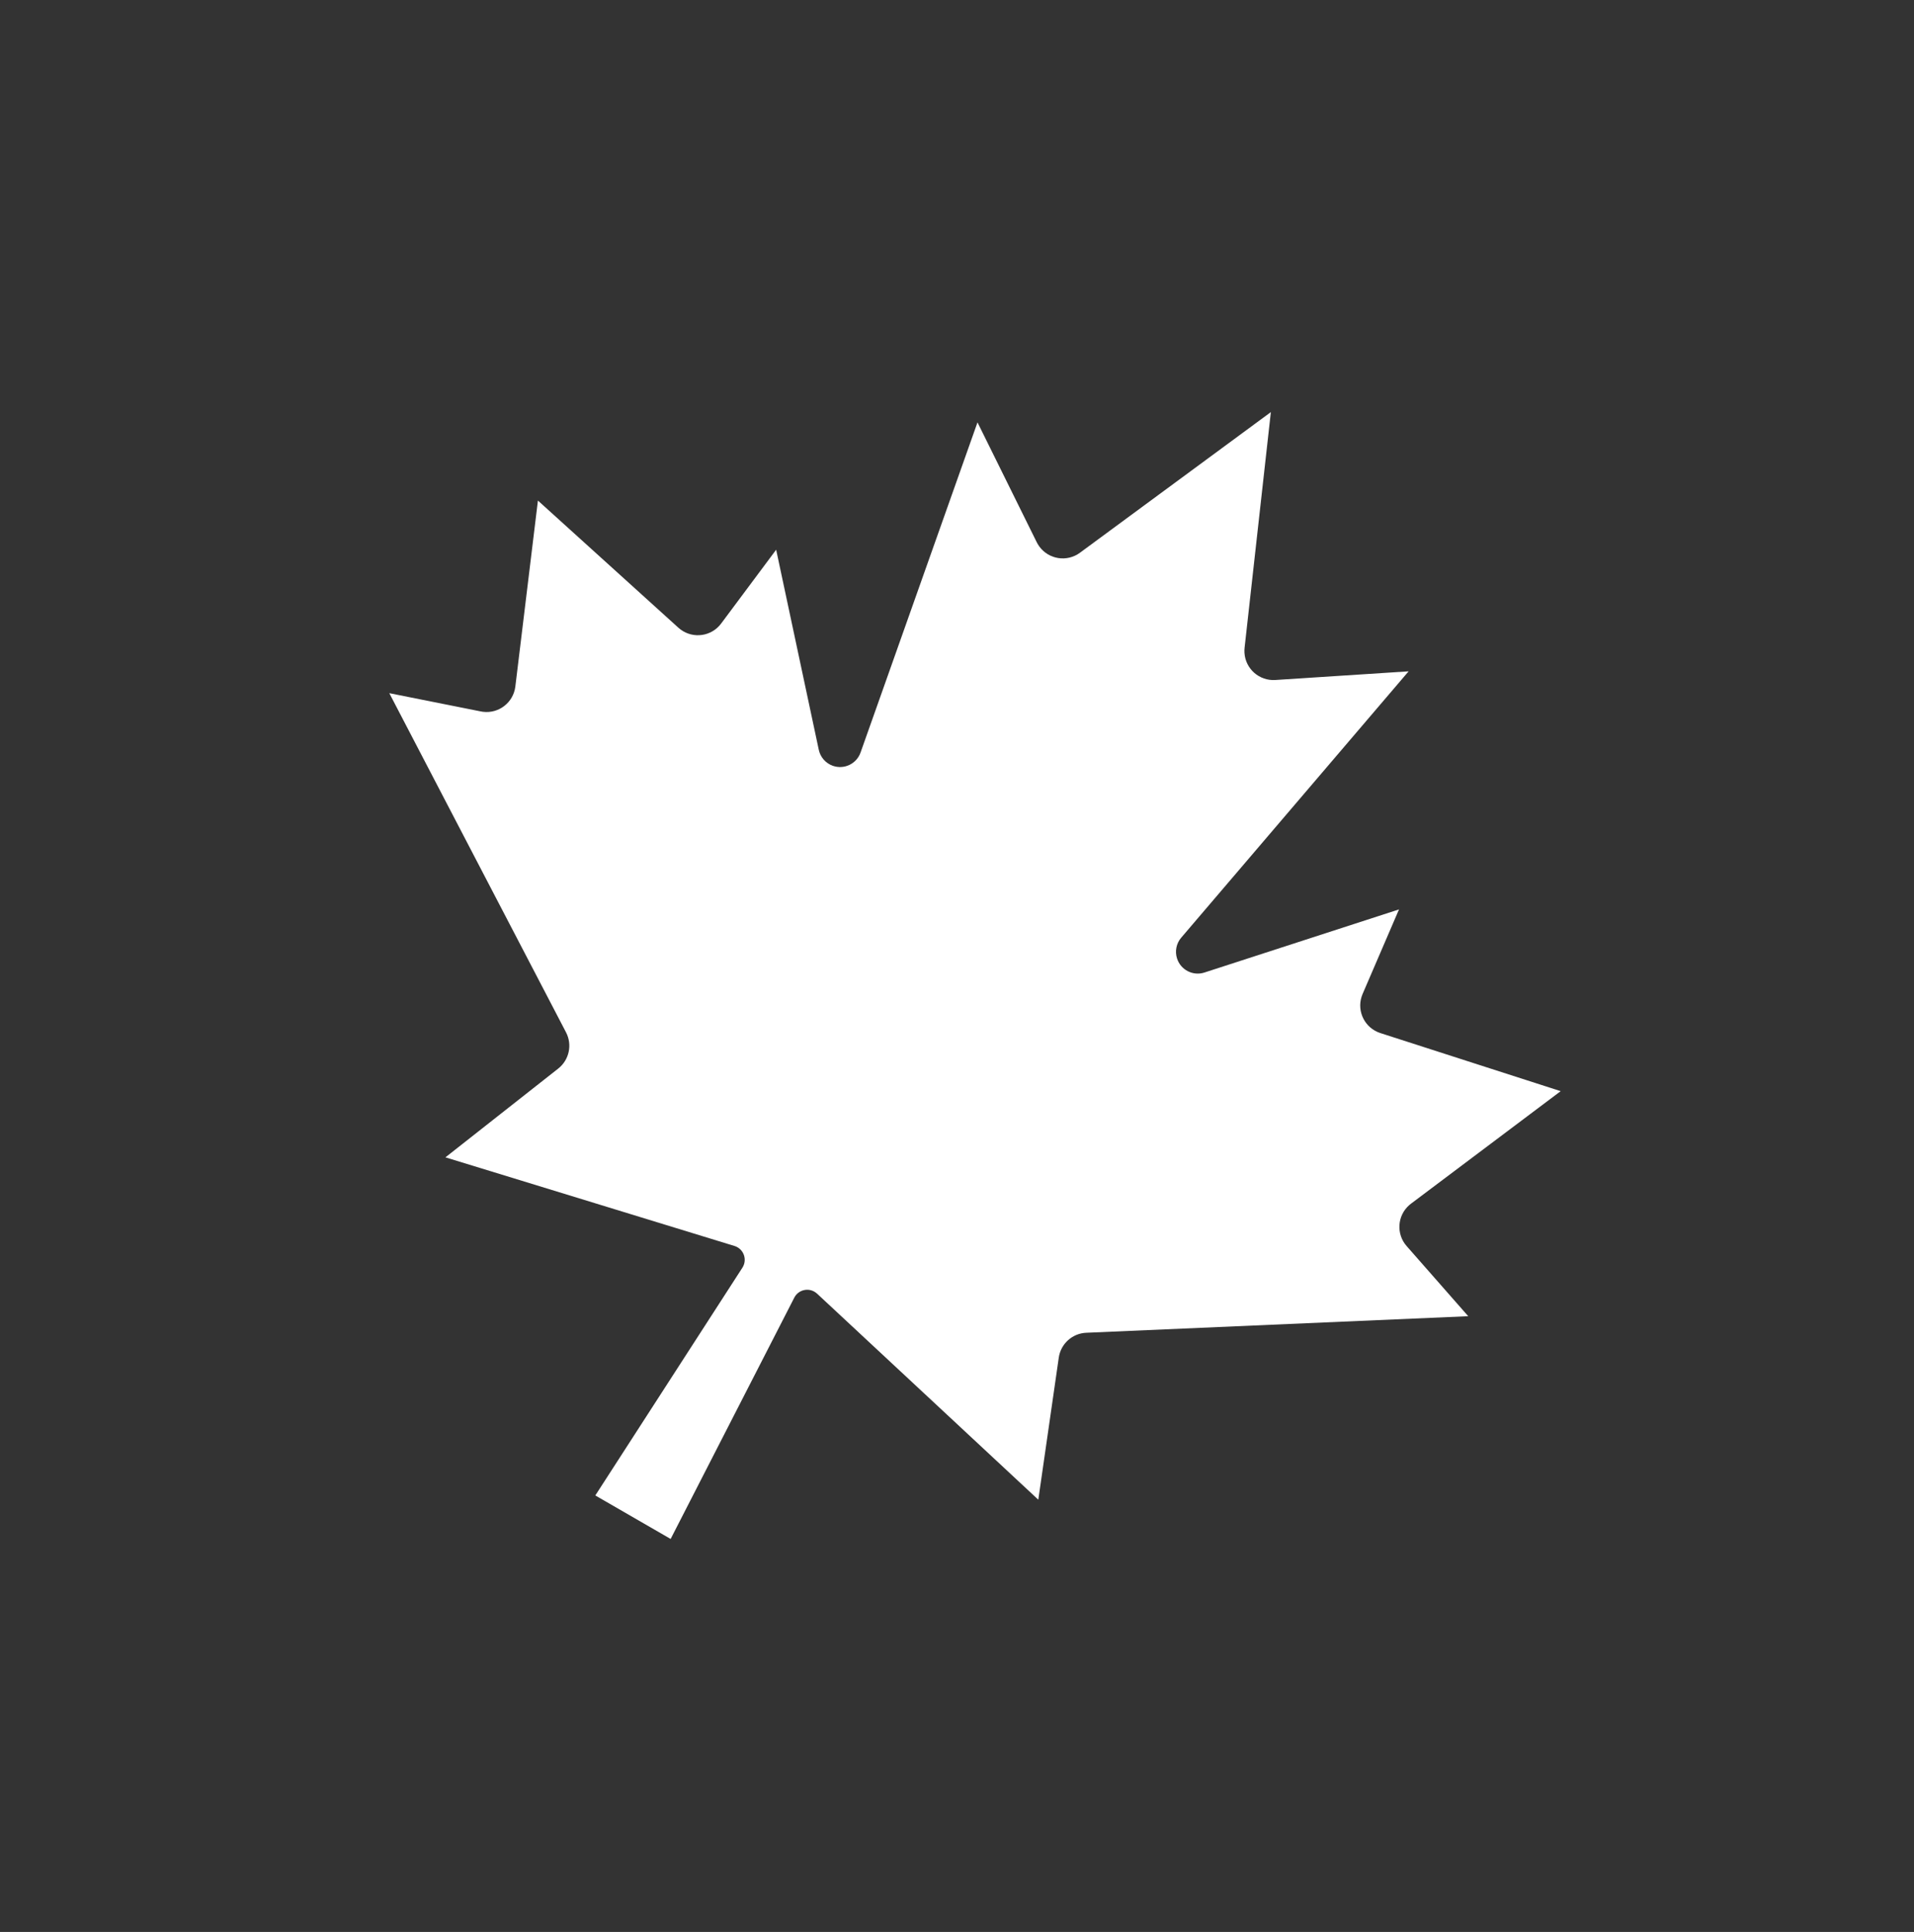 <svg width="109" height="110" xmlns="http://www.w3.org/2000/svg" xmlns:xlink="http://www.w3.org/1999/xlink" xml:space="preserve" overflow="hidden"><rect width="100%" height="100%" fill="#333333" stroke="none"/><defs><clipPath id="clip0"><path d="M866.705-181.211 935.346-141.581 895.716-72.939 827.075-112.57Z" fill-rule="evenodd" clip-rule="evenodd"/></clipPath><clipPath id="clip1"><path d="M866.705-181.211 935.346-141.581 895.716-72.939 827.075-112.57Z" fill-rule="evenodd" clip-rule="evenodd"/></clipPath><clipPath id="clip2"><path d="M866.705-181.211 935.346-141.581 895.716-72.939 827.075-112.57Z" fill-rule="evenodd" clip-rule="evenodd"/></clipPath></defs><g transform="translate(-827 182)"><g clip-path="url(#clip0)"><g clip-path="url(#clip1)"><g clip-path="url(#clip2)"><path d="M888.859-106.116 910.614-107.059 907.105-111.054C906.503-111.738 906.57-112.782 907.254-113.384 907.286-113.412 907.319-113.439 907.352-113.464L915.879-119.872 905.609-123.18C904.74-123.459 904.263-124.39 904.543-125.258 904.559-125.307 904.578-125.356 904.598-125.405L906.672-130.221 895.591-126.627C894.941-126.416 894.242-126.773 894.032-127.424 893.899-127.833 893.988-128.282 894.267-128.609L907.219-143.776 899.625-143.283C898.715-143.225 897.93-143.915 897.871-144.825 897.864-144.921 897.867-145.018 897.877-145.114L899.374-158.536 888.501-150.528C887.766-149.987 886.733-150.144 886.192-150.879 886.135-150.957 886.084-151.039 886.041-151.126L882.667-157.951 876.007-139.152C875.779-138.507 875.071-138.17 874.426-138.398 874.021-138.542 873.719-138.886 873.629-139.307L871.201-150.7 868.067-146.496C867.522-145.765 866.487-145.614 865.756-146.159 865.714-146.19 865.674-146.223 865.635-146.258L857.634-153.499 856.348-142.911C856.238-142.006 855.415-141.361 854.509-141.472 854.467-141.477 854.426-141.483 854.385-141.492L849.17-142.533 859.235-123.22C859.602-122.515 859.415-121.65 858.791-121.159L852.367-116.104 868.827-111.058C869.263-110.925 869.508-110.463 869.375-110.027 869.353-109.954 869.32-109.885 869.279-109.821L860.902-96.853 865.192-94.376 872.235-108.118C872.444-108.523 872.942-108.681 873.347-108.472 873.414-108.437 873.476-108.394 873.531-108.343L886.13-96.611 887.296-104.702C887.409-105.487 888.066-106.082 888.859-106.116Z" fill="#FFFFFF"/></g></g></g></g></svg>